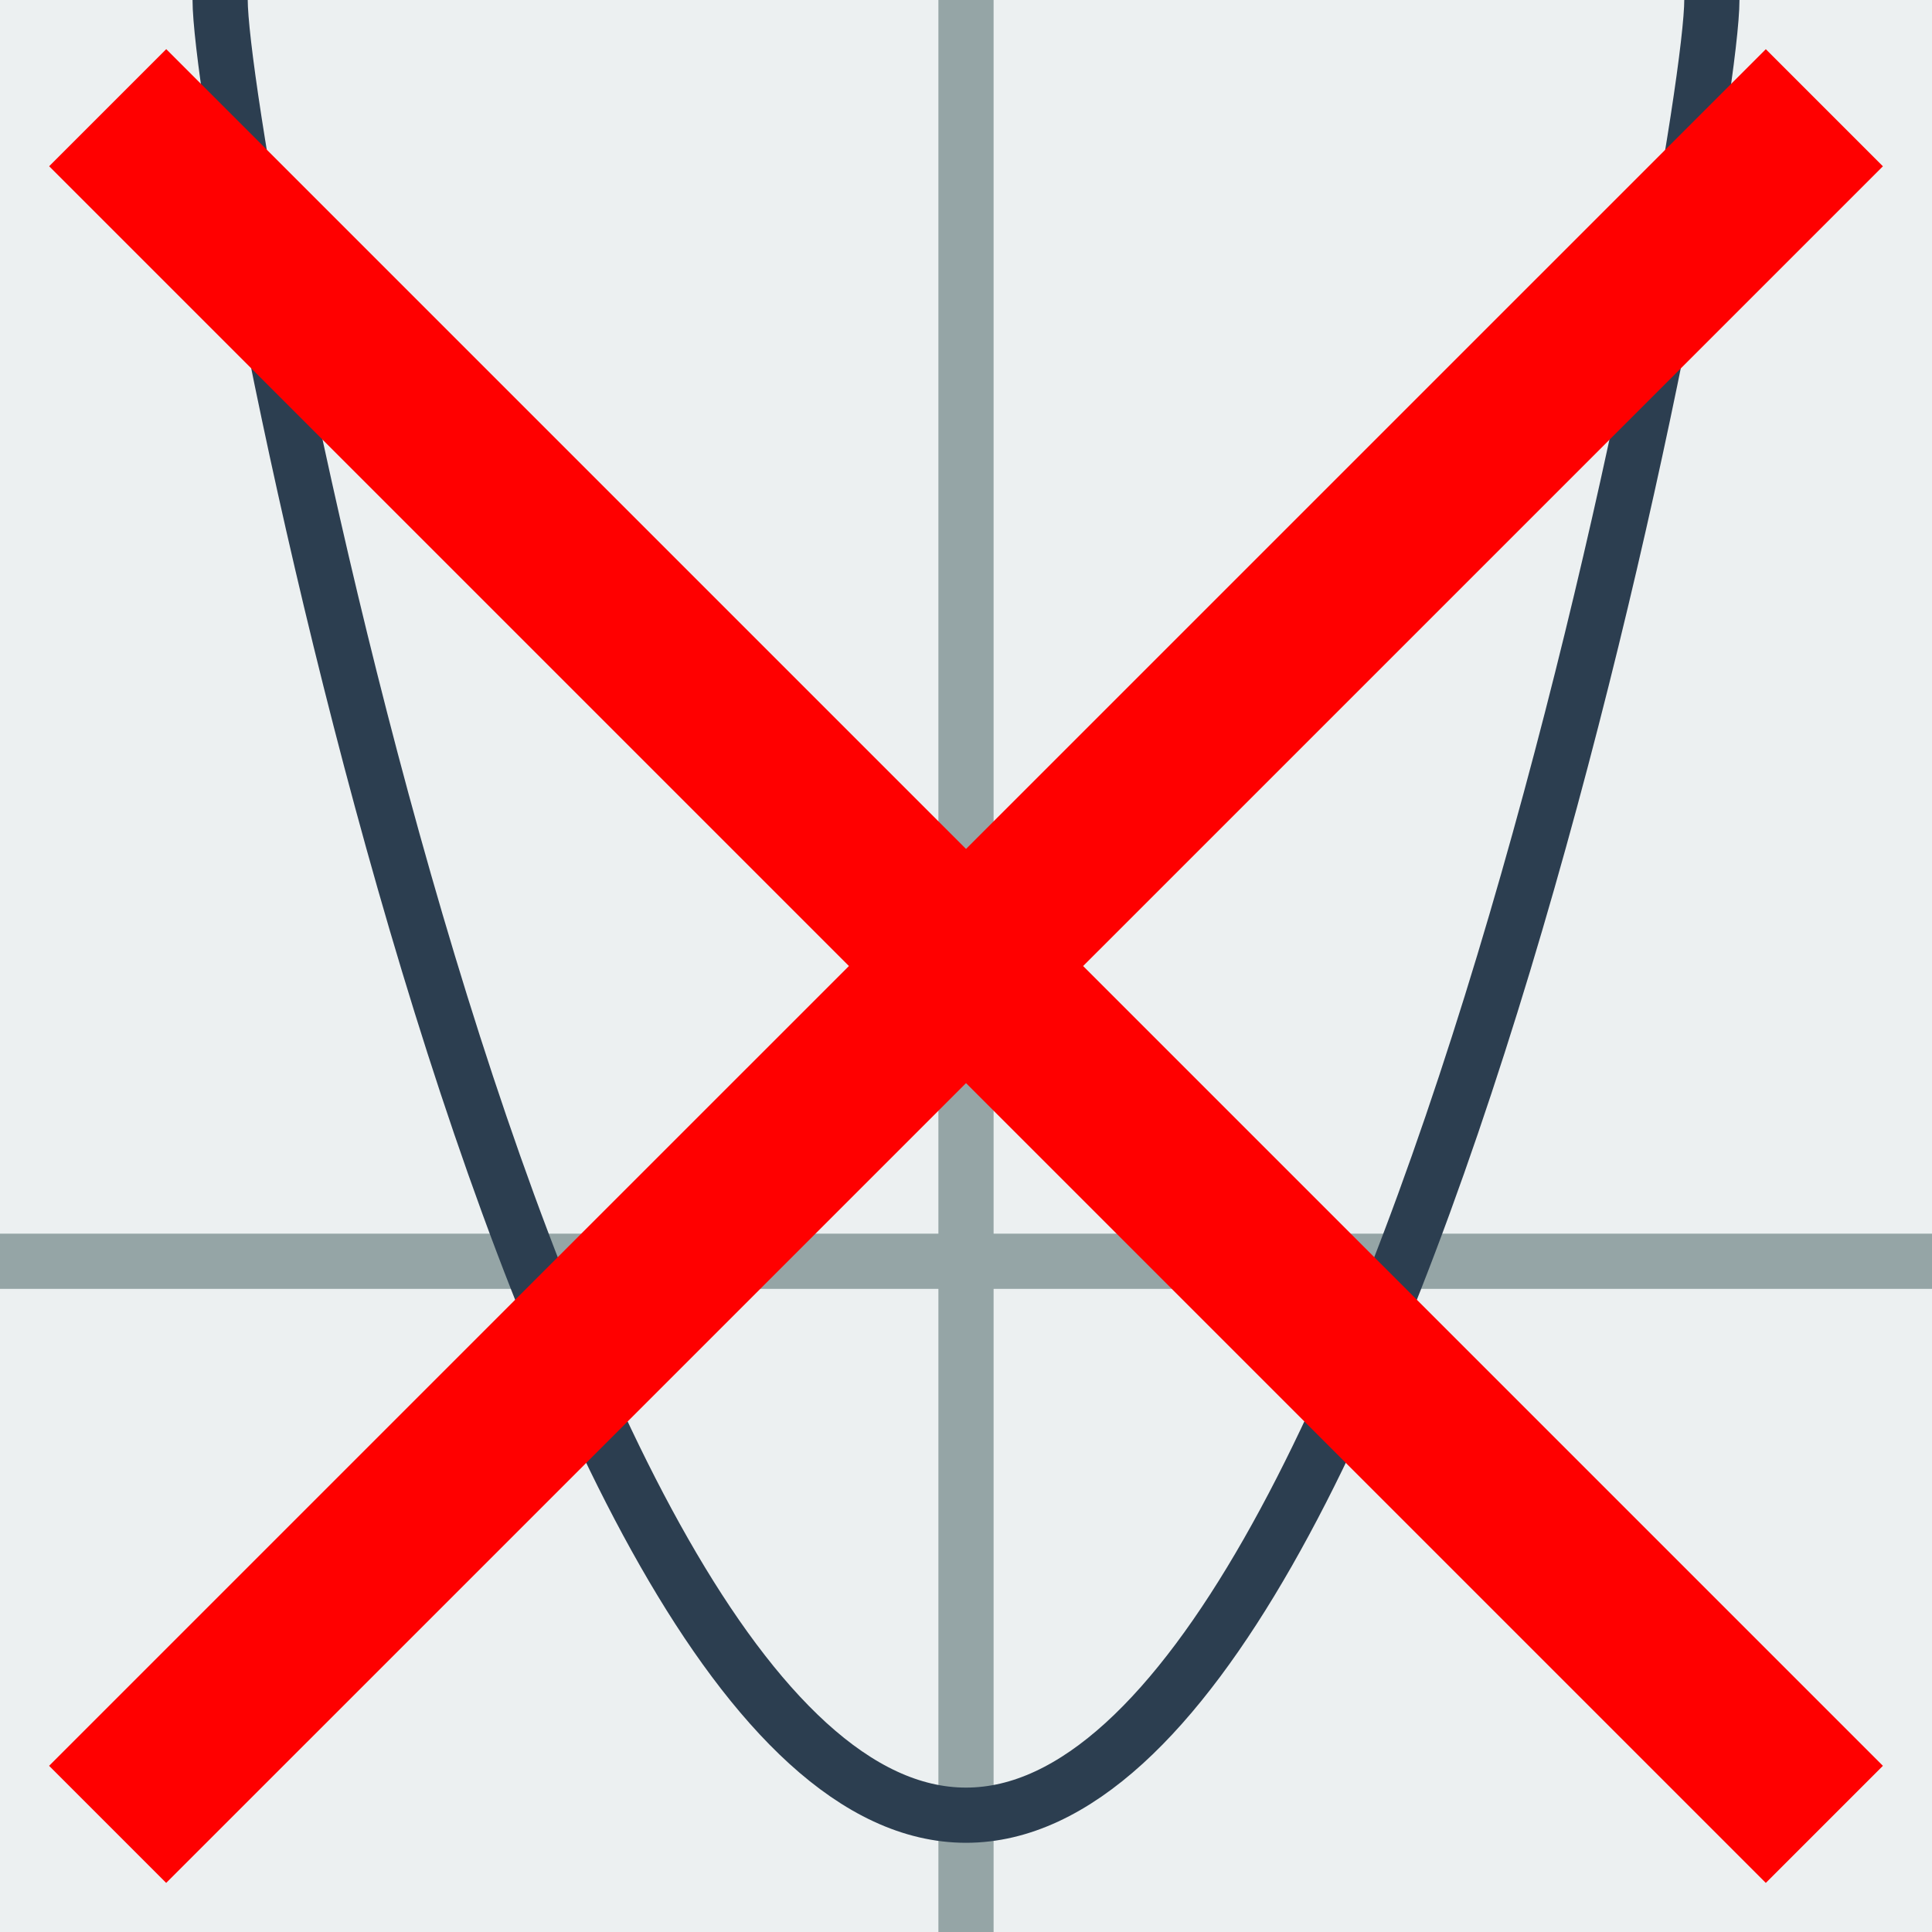 <svg xmlns="http://www.w3.org/2000/svg" height="35" width="35"><path d="M0 0h35v35H0z" fill="#ecf0f1"/><path d="M0 22.849h35M17.5 35V0" fill="none" stroke="#95a5a6"/><path d="M31.012 0c0 2.695-5.557 32.884-13.512 32.884S3.988 2.695 3.988 0" fill="none" stroke="#2c3e50"/><path d="M1.951 1.951L33.05 33.05m0-31.098L1.95 33.05" fill="none" stroke="red" stroke-width="3"/></svg>